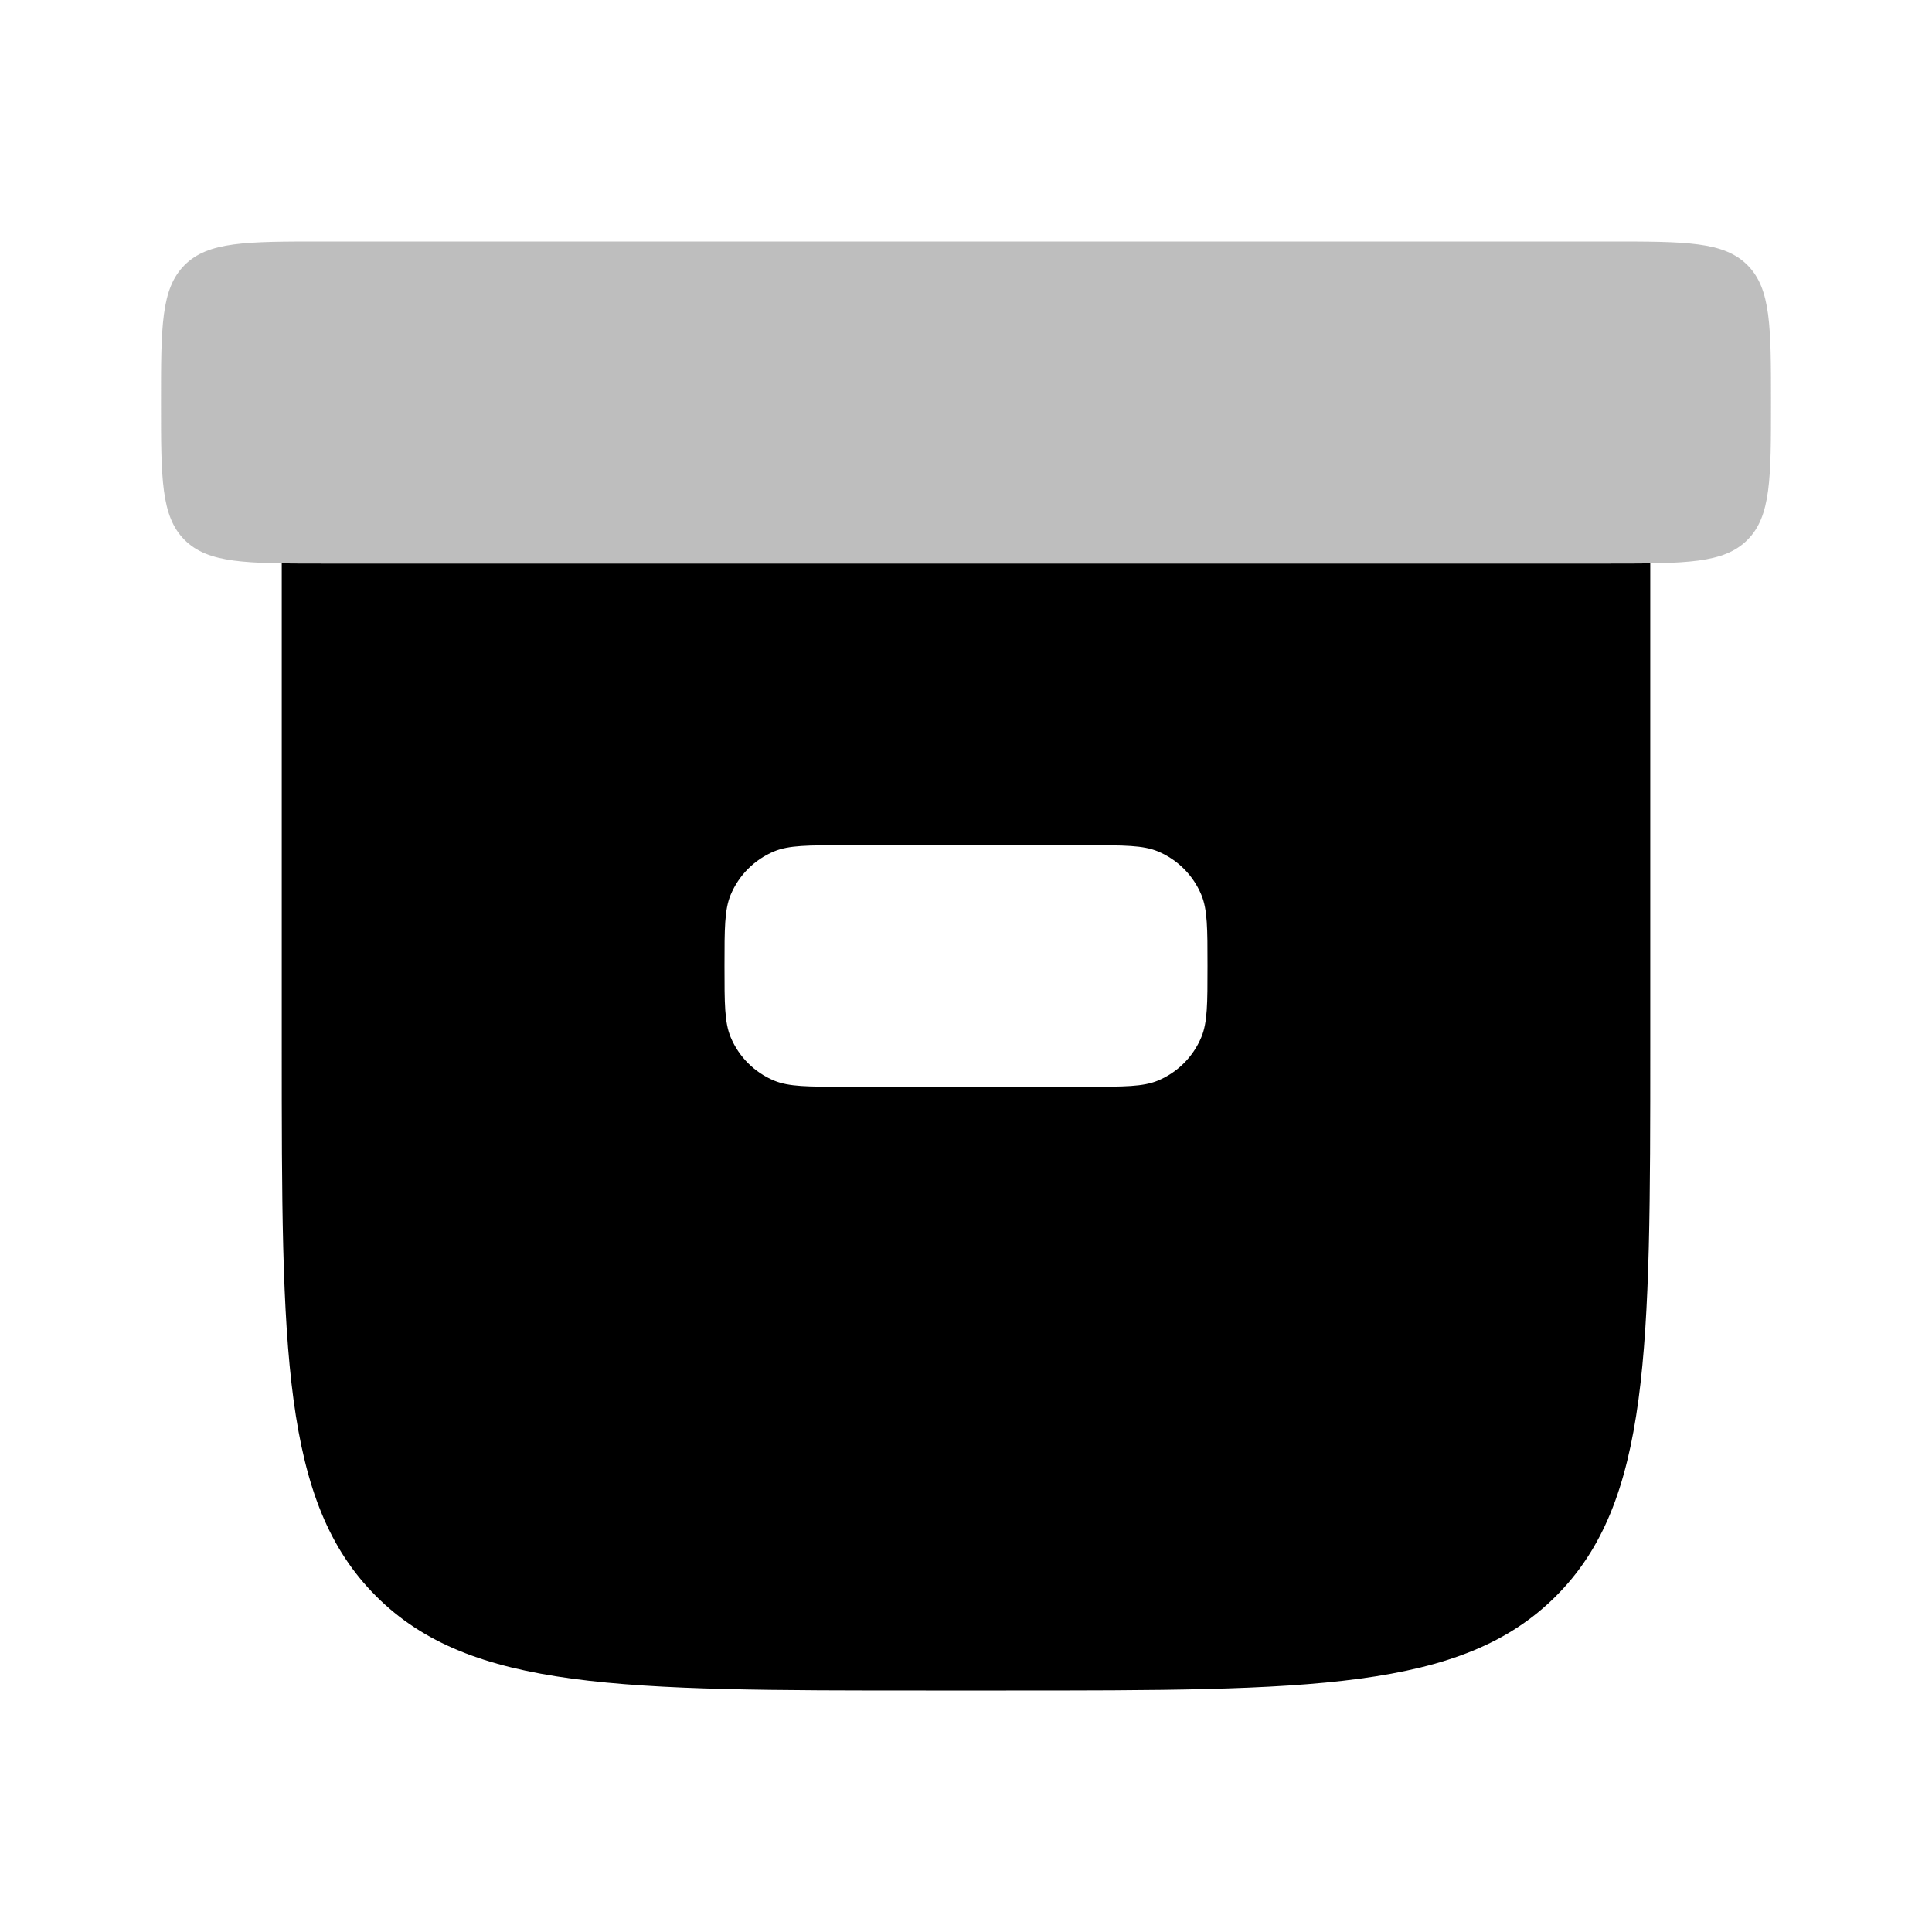 <svg width="24" height="24" viewBox="0 0 24 24" fill="none" xmlns="http://www.w3.org/2000/svg">
<path fill-rule="evenodd" clip-rule="evenodd" d="M11.5 21H12.5C16.271 21 18.157 21 19.328 19.828C20.5 18.657 20.5 16.771 20.5 13V6.998C20.355 7 20.151 7 20 7H4C3.849 7 3.645 7 3.5 6.998V13C3.5 16.771 3.5 18.657 4.672 19.828C5.843 21 7.729 21 11.5 21ZM9.076 11.117C9 11.301 9 11.534 9 12C9 12.466 9 12.699 9.076 12.883C9.178 13.128 9.372 13.322 9.617 13.424C9.801 13.5 10.034 13.5 10.5 13.5H13.5C13.966 13.5 14.199 13.5 14.383 13.424C14.628 13.322 14.822 13.128 14.924 12.883C15 12.699 15 12.466 15 12C15 11.534 15 11.301 14.924 11.117C14.822 10.872 14.628 10.678 14.383 10.576C14.199 10.5 13.966 10.5 13.5 10.5H10.5C10.034 10.5 9.801 10.5 9.617 10.576C9.372 10.678 9.178 10.872 9.076 11.117Z" fill="#000000"/>
<path opacity="0.5" d="M2 5C2 4.057 2 3.586 2.293 3.293C2.586 3 3.057 3 4 3H20C20.943 3 21.414 3 21.707 3.293C22 3.586 22 4.057 22 5C22 5.943 22 6.414 21.707 6.707C21.414 7 20.943 7 20 7H4C3.057 7 2.586 7 2.293 6.707C2 6.414 2 5.943 2 5Z" fill="#7f7f7f"/>
</svg>